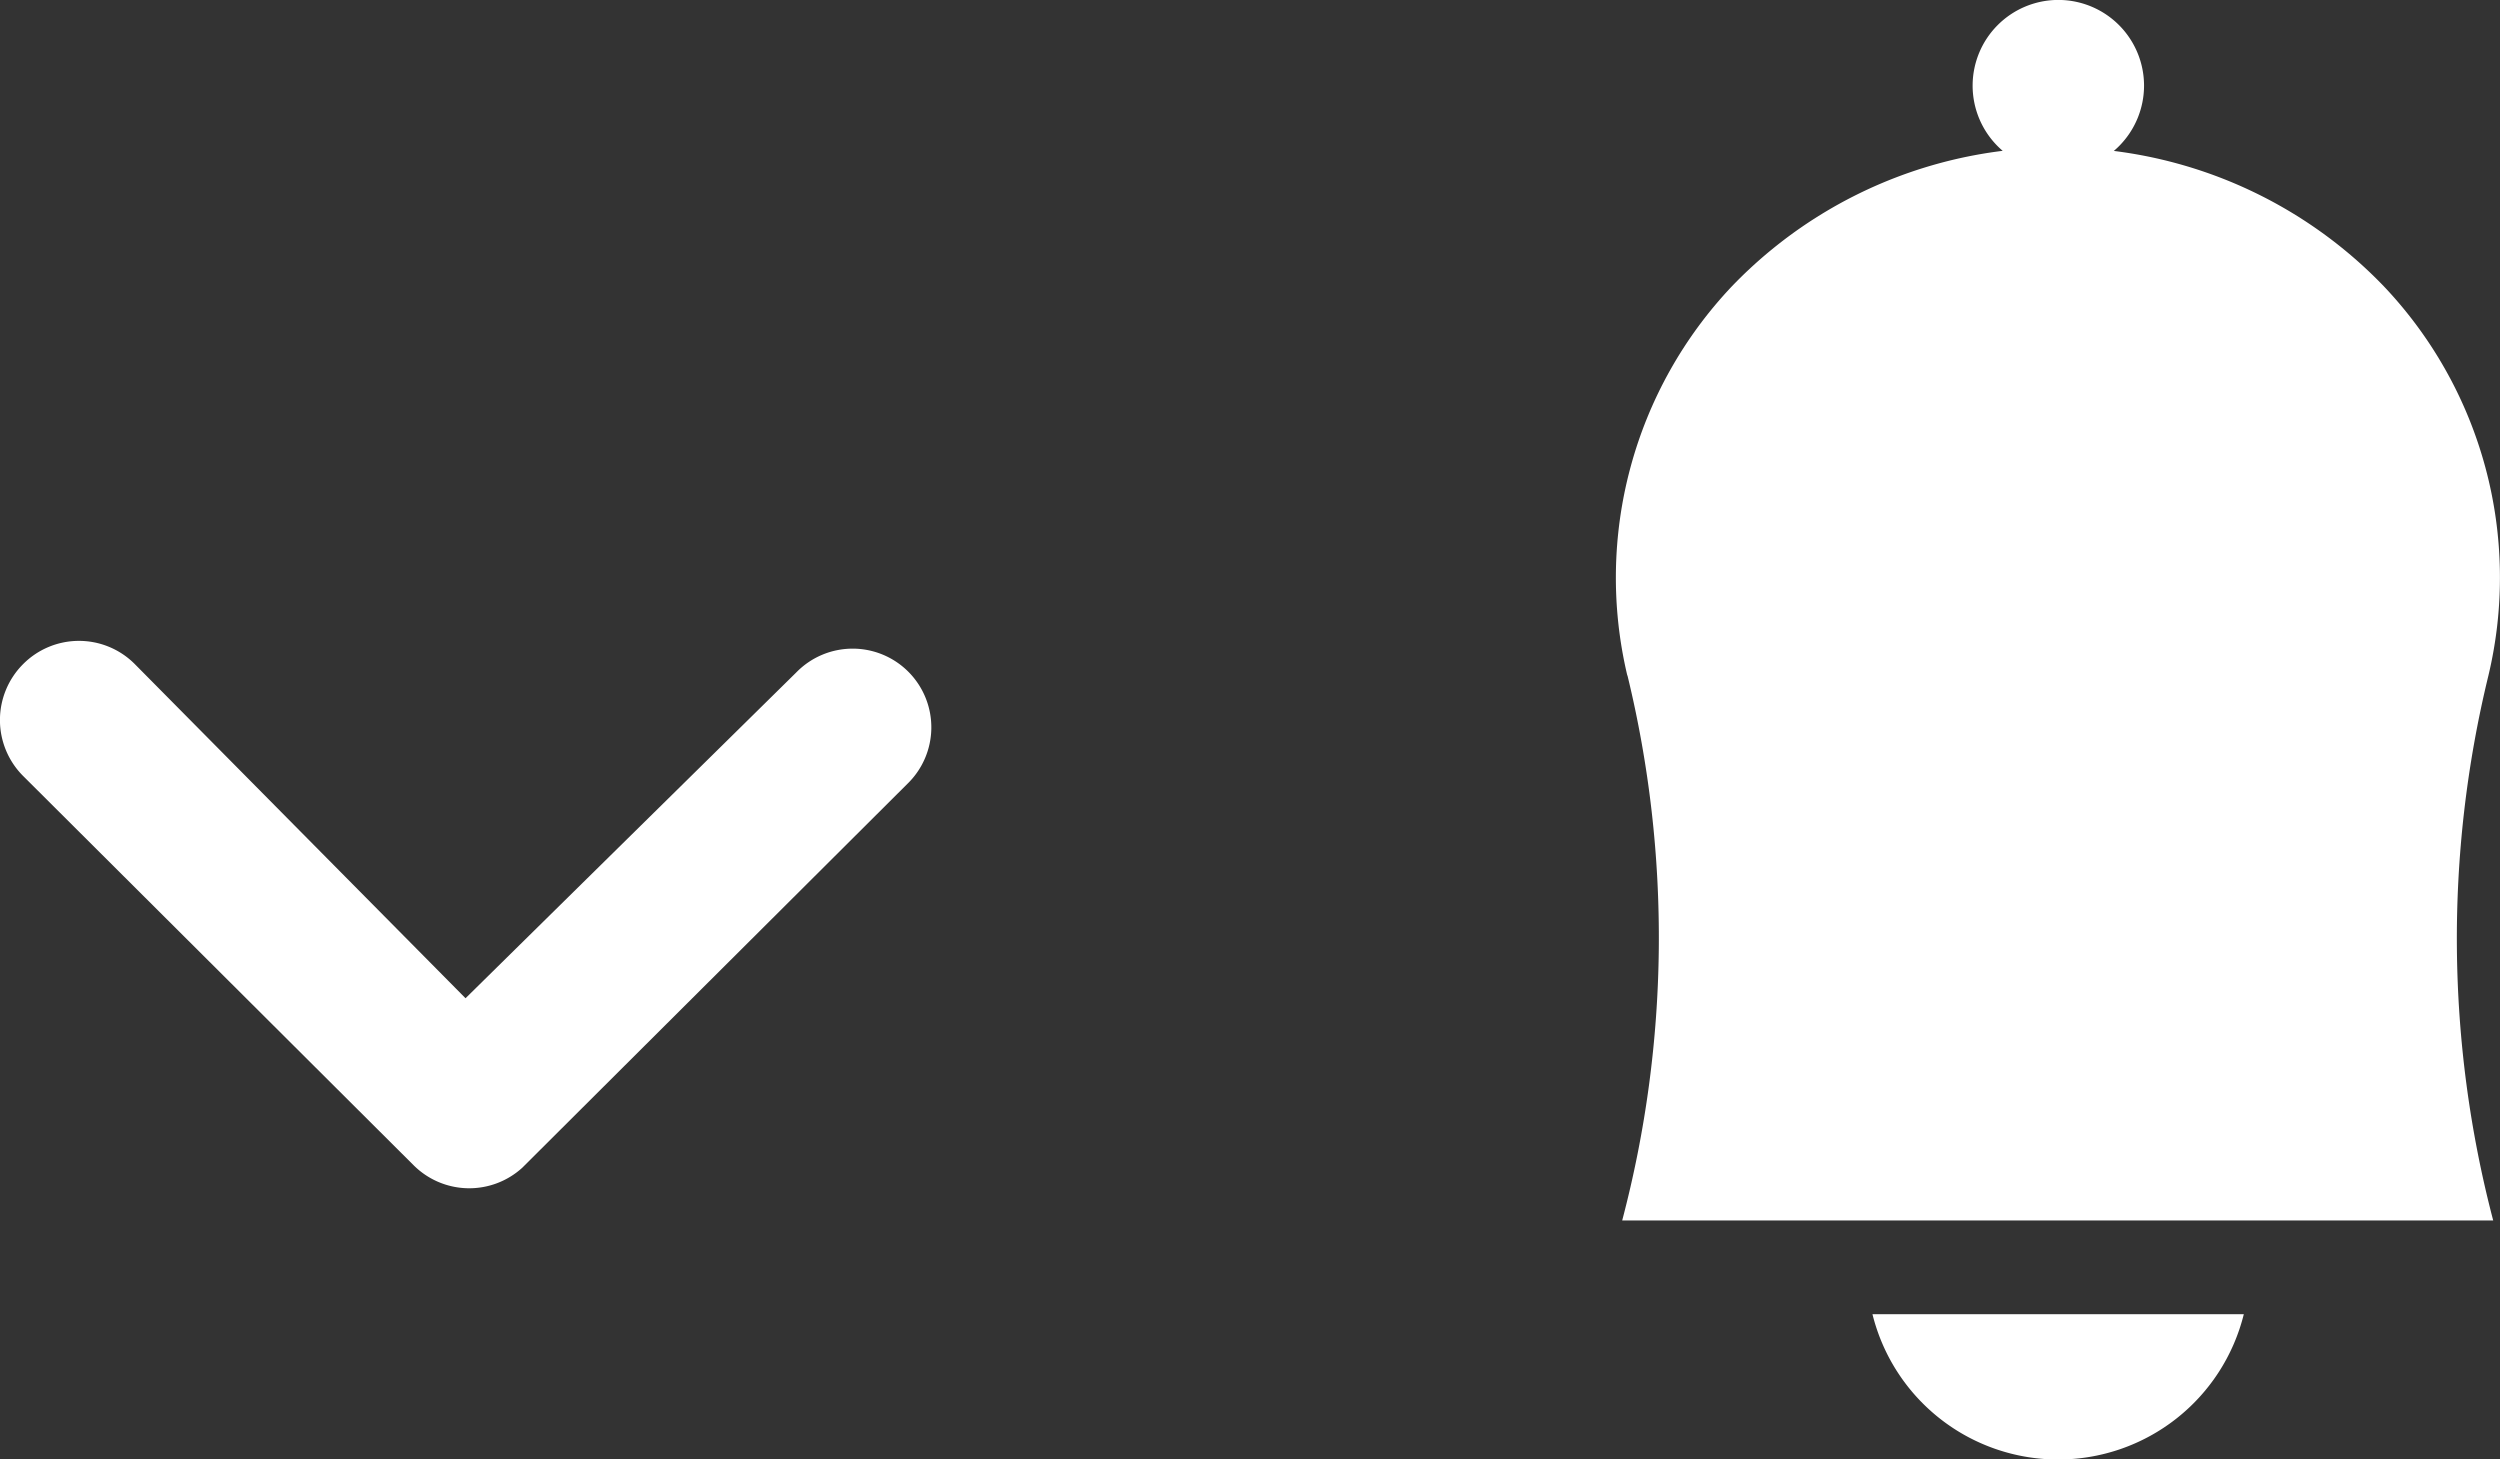 <svg xmlns="http://www.w3.org/2000/svg" width="43.053" height="25.134" viewBox="0 0 43.053 25.134">
  <rect x="0" y="0" width="43.053" height="25.134" fill="#333333" stroke="none"/>
  <g id="Group_5621" data-name="Group 5621" transform="translate(-1608.59 -53.05)">
    <path id="Path_416" data-name="Path 416" d="M163.348,979.38a1.476,1.476,0,1,1,1.477-1.477A1.477,1.477,0,0,1,163.348,979.38Zm-3.2,19.681h6.395a3.294,3.294,0,0,1-6.395,0Zm-4.222-11a7.3,7.3,0,0,1,1.8-6.7,7.785,7.785,0,0,1,11.23,0,7.288,7.288,0,0,1,1.8,6.7,19.141,19.141,0,0,0,.082,9.386h-15A19.112,19.112,0,0,0,155.929,988.062Z" transform="translate(1480.688 -923.379)" fill="#fff"/>
    <path id="Path_10328" data-name="Path 10328" d="M10.378,14.815a1.362,1.362,0,0,0,0,1.92l6.729,6.708a1.356,1.356,0,0,0,1.87.042l6.63-6.609a1.355,1.355,0,1,0-1.912-1.92L18,20.566l-5.7-5.759A1.356,1.356,0,0,0,10.378,14.815Z" transform="translate(1598.607 49.675)" fill="#fff"/>
  </g>
</svg>
